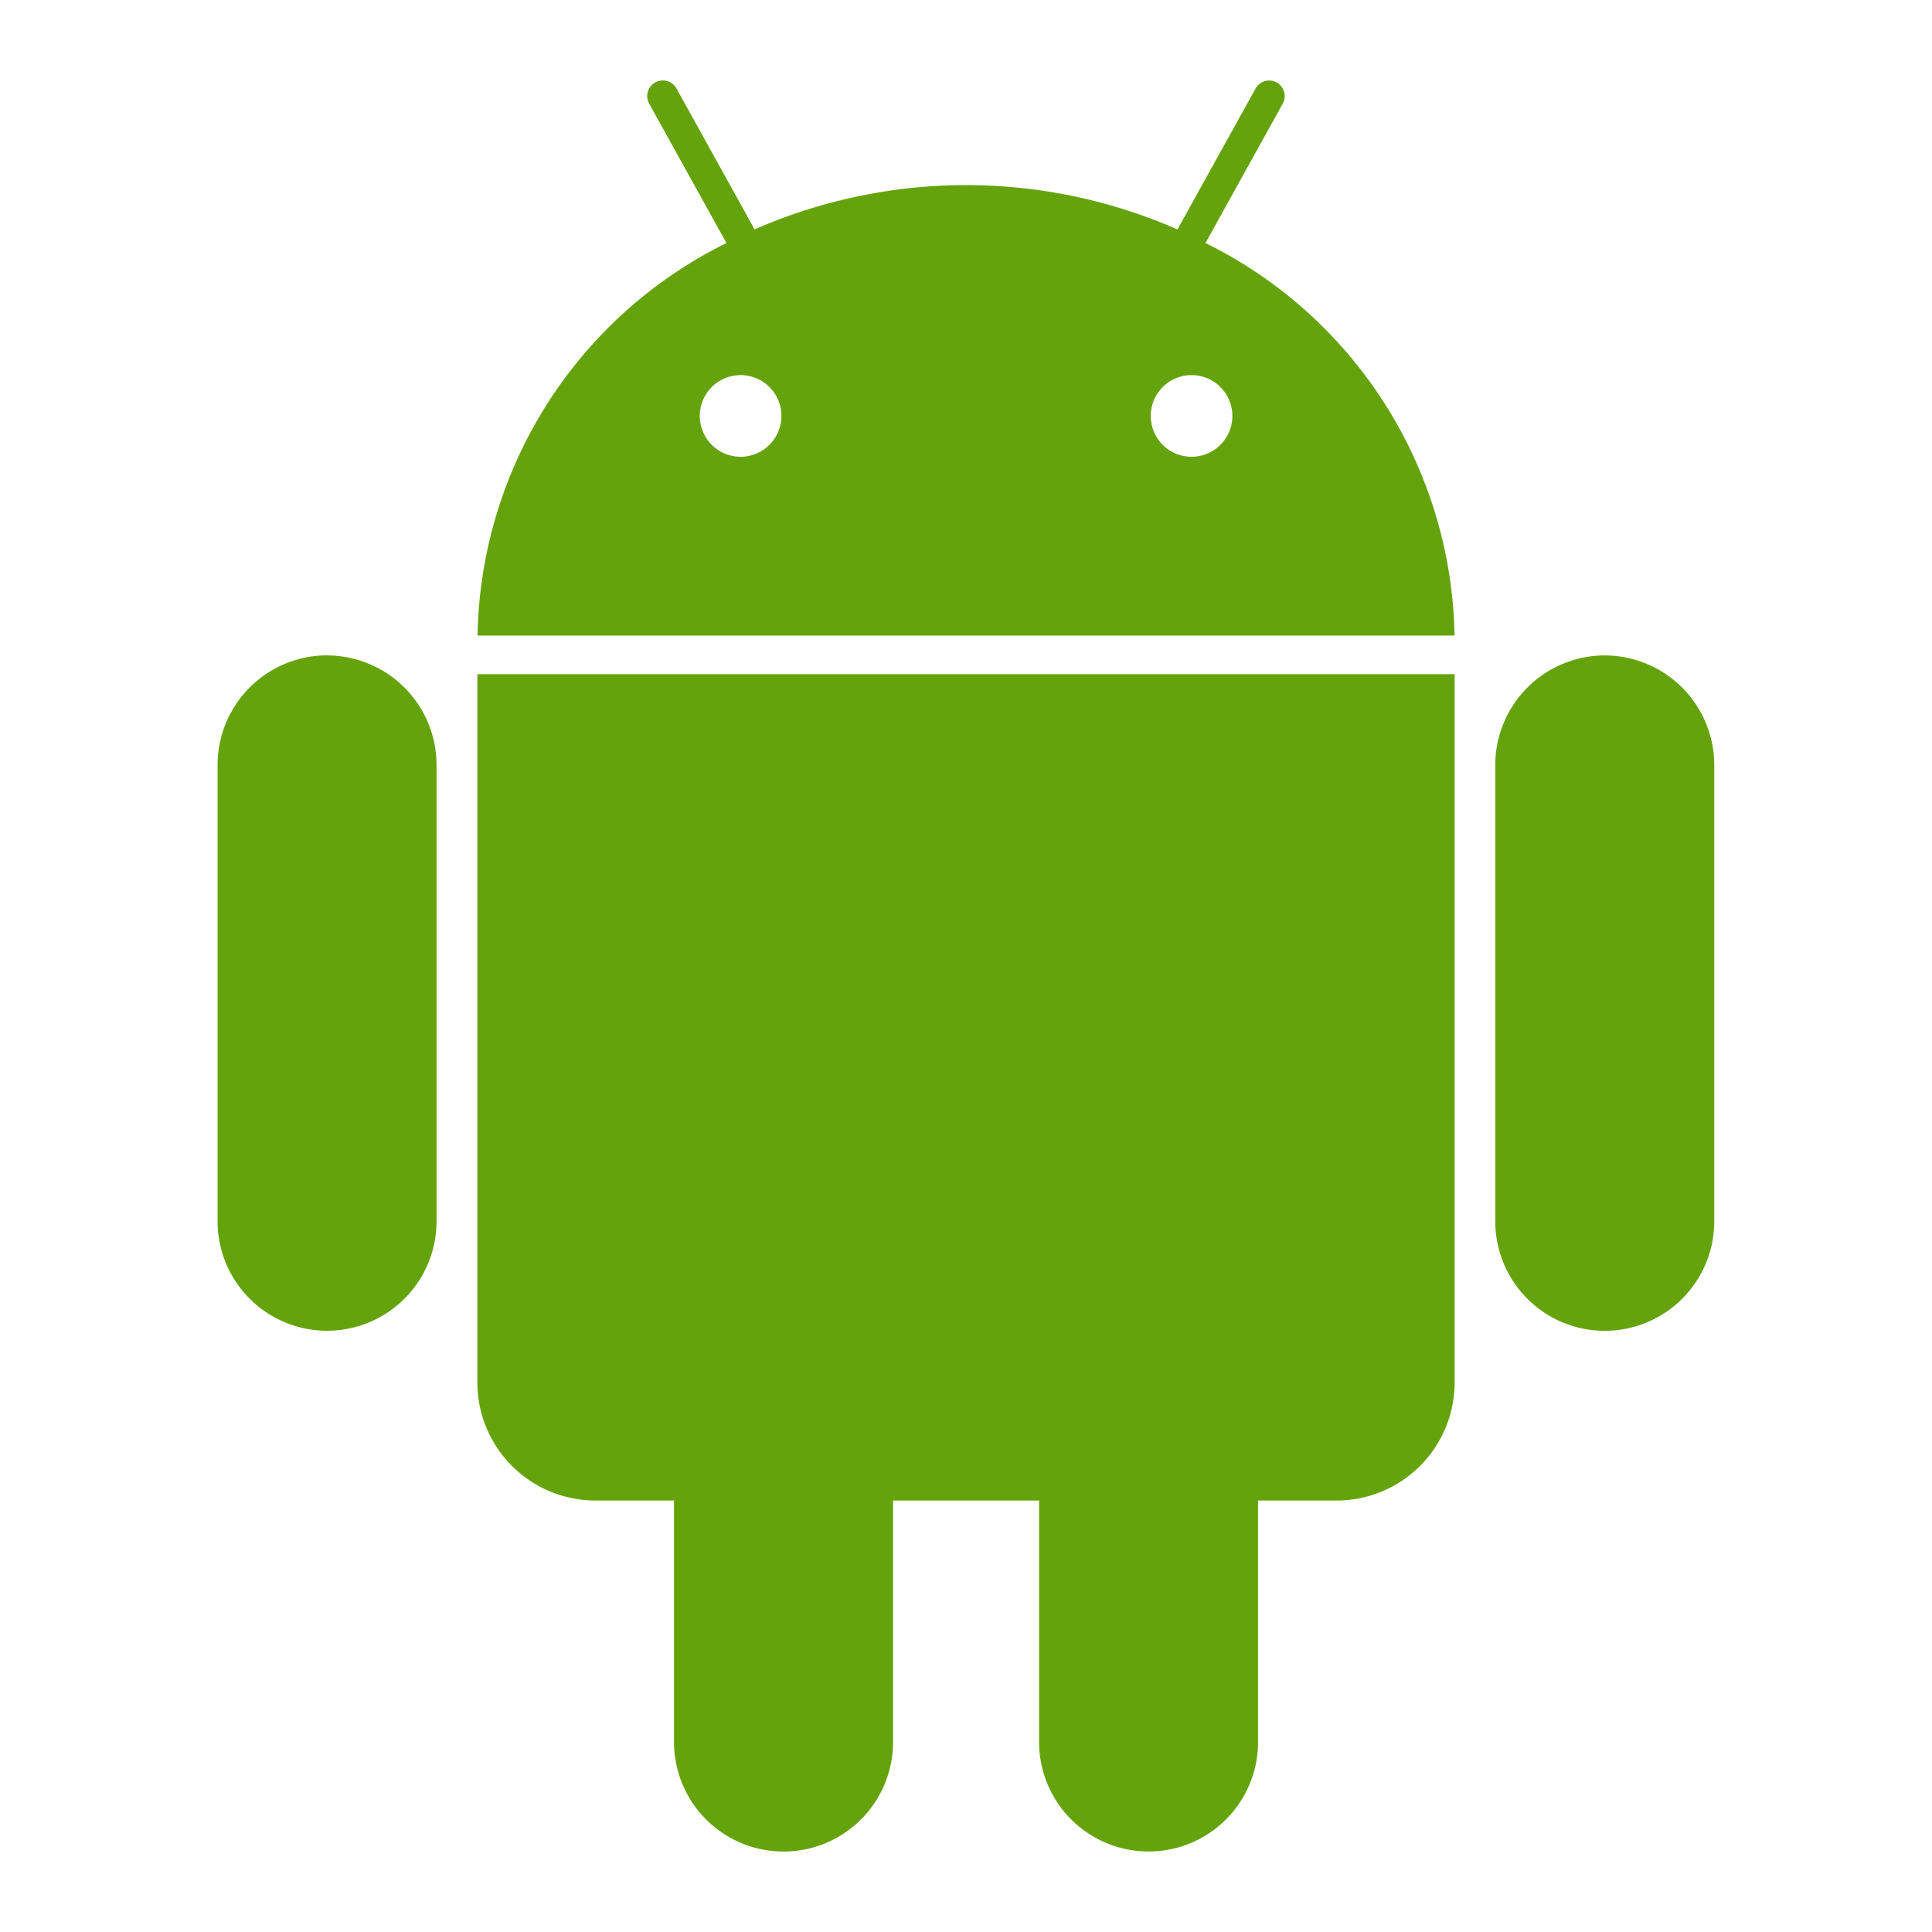 <svg xmlns="http://www.w3.org/2000/svg" width="16" height="16" viewBox="0 0 24 24"><path fill="#65a30d" d="m14.975 3.019l.96-1.732a.193.193 0 0 0-.338-.187l-.97 1.75a6.541 6.541 0 0 0-5.253 0l-.97-1.75a.193.193 0 0 0-.34.187l.96 1.732a5.546 5.546 0 0 0-3.092 4.876h12.137a5.546 5.546 0 0 0-3.094-4.876M9.2 5.674a.507.507 0 1 1 .507-.506a.507.507 0 0 1-.507.506m5.602 0a.507.507 0 1 1 .507-.506a.507.507 0 0 1-.507.506M5.93 17.171A1.467 1.467 0 0 0 7.4 18.64h.973v3a1.36 1.36 0 1 0 2.721 0v-3h1.814v3a1.36 1.36 0 1 0 2.72 0v-3h.974a1.467 1.467 0 0 0 1.468-1.468V8.375H5.93Zm-1.867-9.03a1.362 1.362 0 0 0-1.36 1.361v5.669a1.36 1.36 0 1 0 2.72 0V9.502a1.362 1.362 0 0 0-1.36-1.36m15.872 0a1.362 1.362 0 0 0-1.36 1.361v5.669a1.36 1.36 0 1 0 2.72 0v-5.67a1.362 1.362 0 0 0-1.36-1.36"/></svg>